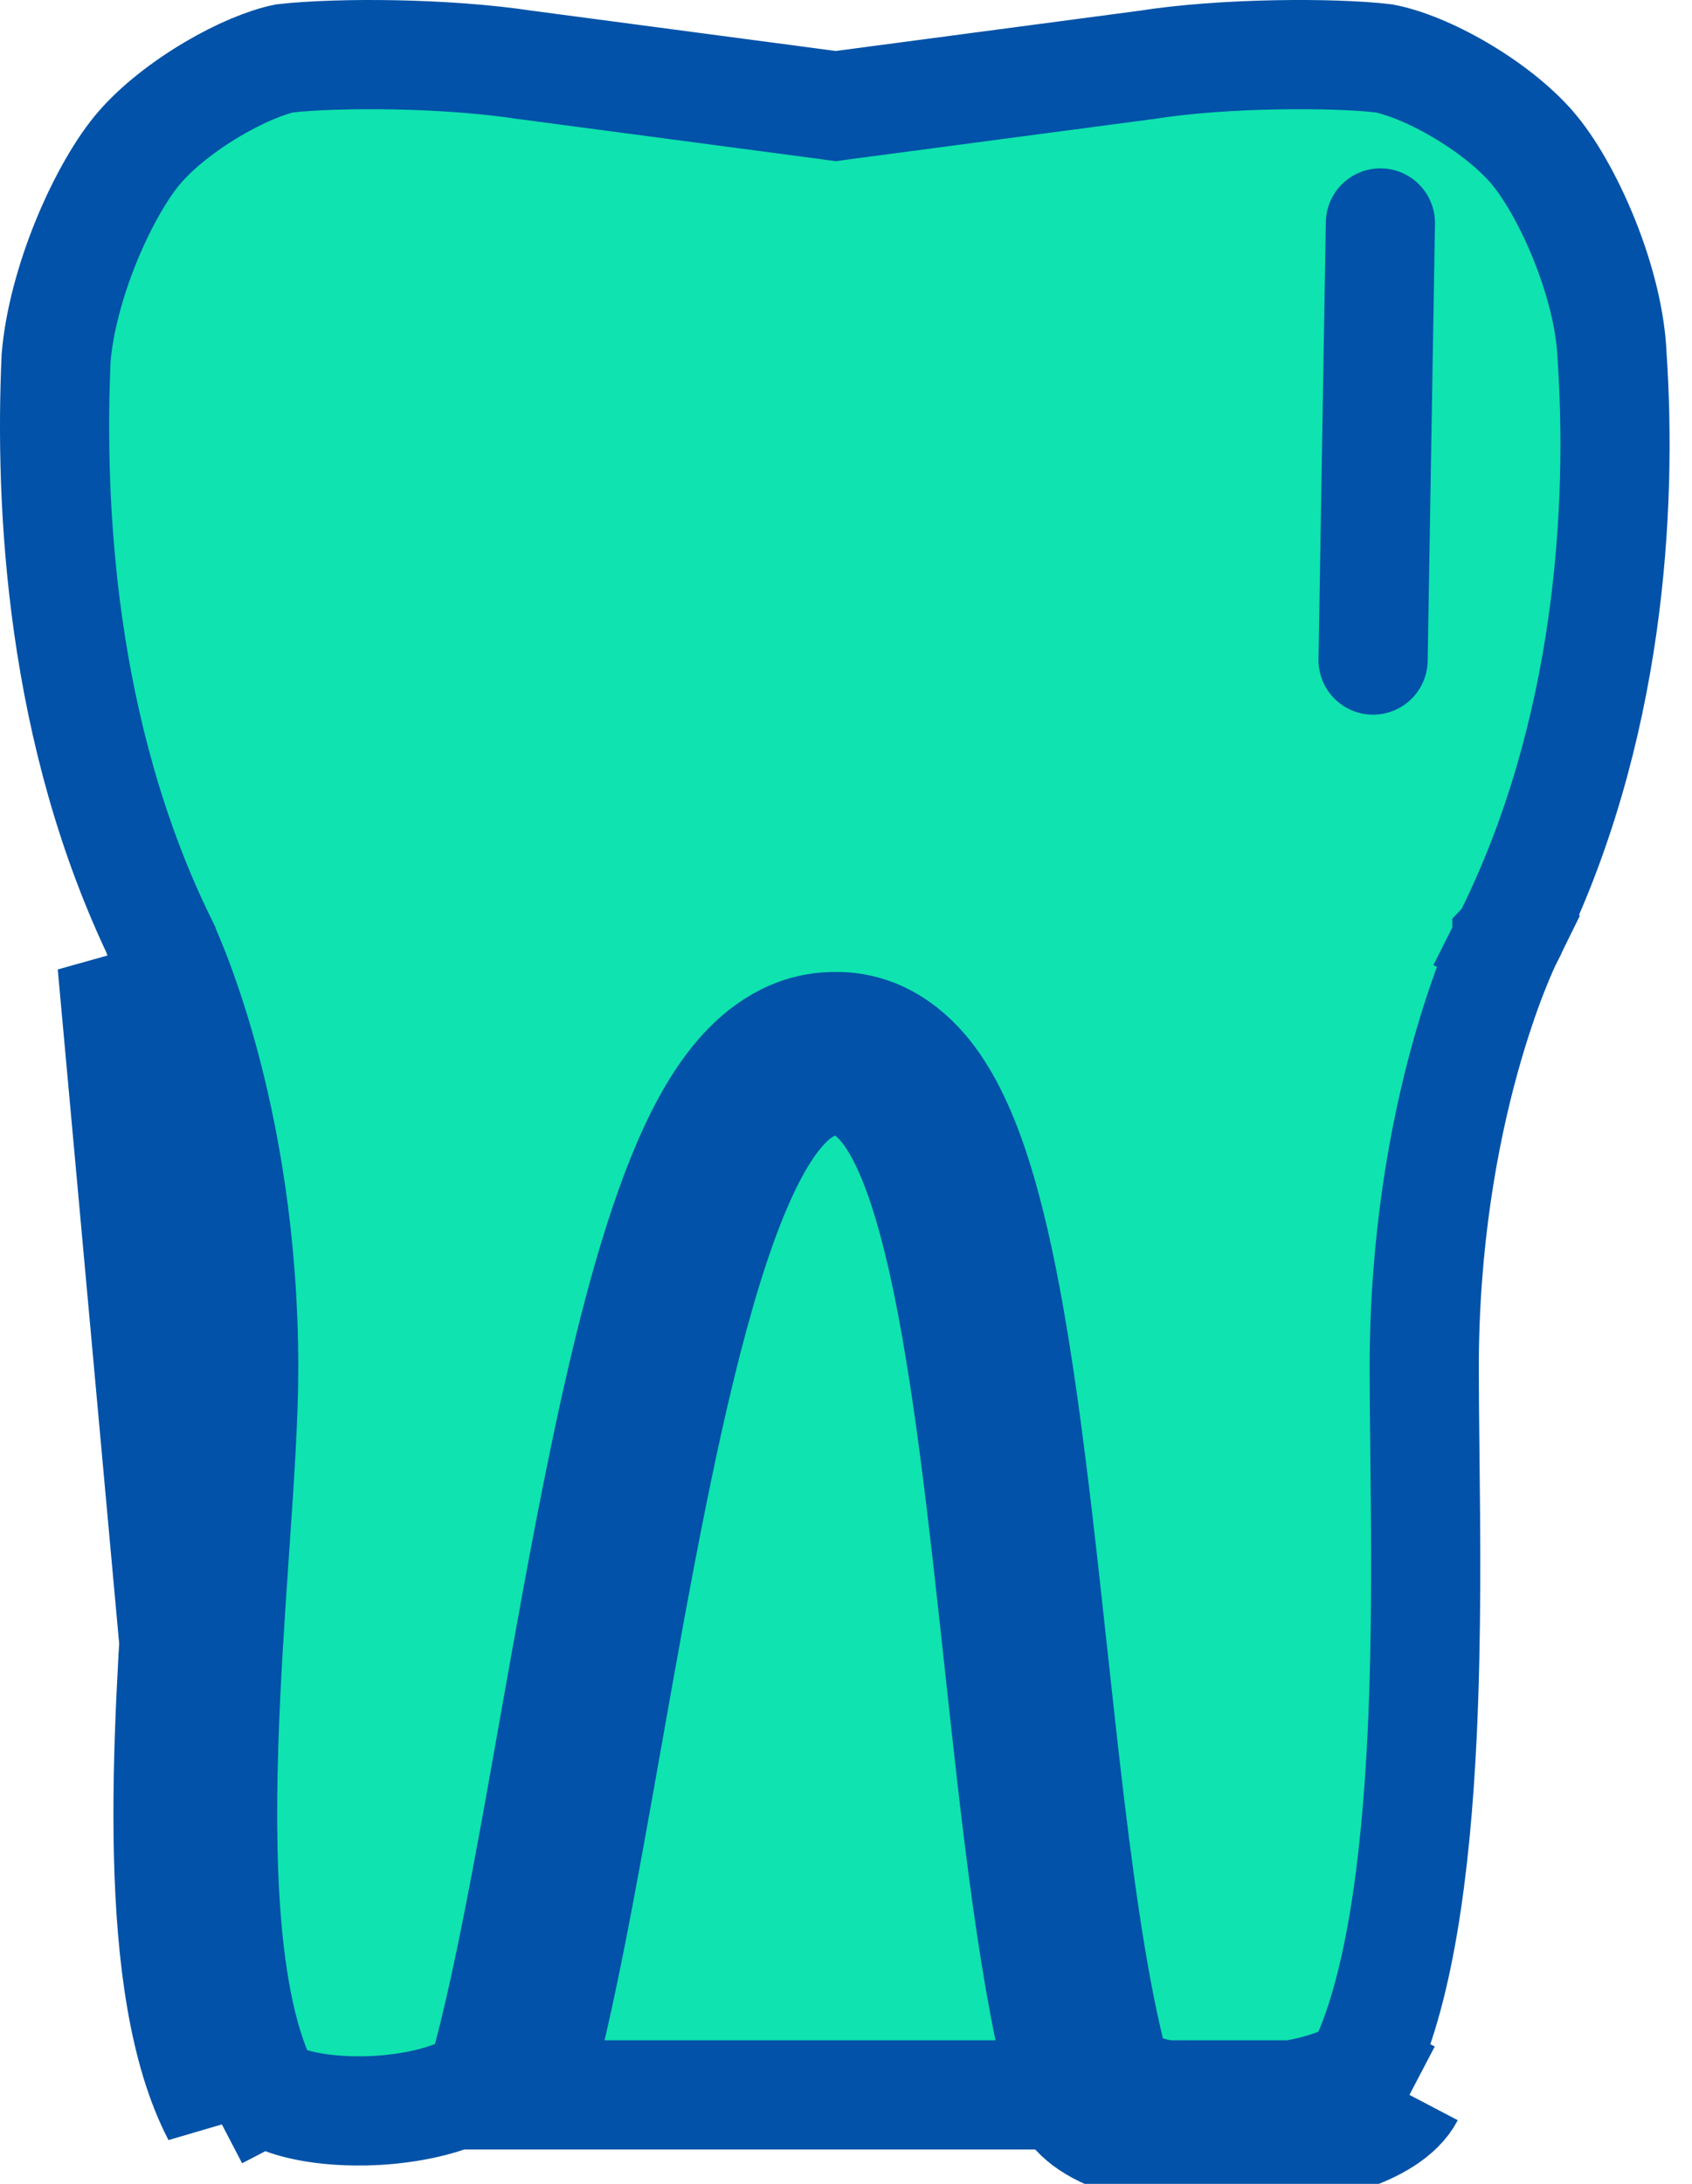 <svg width="31" height="40" viewBox="0 0 31 40" fill="none" xmlns="http://www.w3.org/2000/svg">
<path d="M3.974 38.736L4.861 38.274C4.531 37.641 4.31 36.741 4.19 35.624C4.072 34.52 4.059 33.276 4.098 31.995C4.136 30.763 4.221 29.523 4.3 28.364L4.309 28.233C4.39 27.052 4.465 25.939 4.465 25.058C4.465 22.695 4.096 20.757 3.724 19.402C3.538 18.725 3.35 18.192 3.207 17.823C3.135 17.638 3.074 17.495 3.03 17.394C3.007 17.344 2.989 17.305 2.976 17.276L2.96 17.242L2.955 17.232L2.953 17.228L2.953 17.228L2.953 17.227C1.1 13.425 0.909 9.233 1.028 6.554C1.082 5.895 1.291 5.12 1.591 4.391C1.896 3.651 2.26 3.041 2.563 2.694L2.563 2.694L2.567 2.69C2.876 2.333 3.351 1.955 3.878 1.642C4.395 1.335 4.881 1.138 5.215 1.069C6.183 0.962 8.148 0.963 9.638 1.191L9.648 1.192L9.657 1.193L15.18 1.925L15.311 1.943L15.443 1.925L20.969 1.193L20.982 1.192L20.994 1.19C22.422 0.963 24.449 0.962 25.352 1.069C25.716 1.138 26.22 1.337 26.745 1.645C27.276 1.956 27.751 2.333 28.061 2.69L28.062 2.691C28.365 3.038 28.728 3.648 29.024 4.383C29.319 5.114 29.512 5.884 29.536 6.529L29.537 6.543L29.538 6.557C29.713 9.218 29.526 13.412 27.613 17.217L27.613 17.217L27.609 17.225L28.506 17.666C27.609 17.225 27.609 17.225 27.609 17.225L27.608 17.226L27.608 17.227L27.606 17.231L27.601 17.242L27.585 17.276C27.571 17.304 27.553 17.344 27.531 17.394C27.487 17.494 27.426 17.638 27.354 17.822C27.21 18.191 27.023 18.724 26.836 19.401C26.463 20.756 26.094 22.694 26.094 25.058C26.094 25.52 26.1 26.036 26.106 26.591C26.123 28.108 26.143 29.919 26.058 31.735C25.94 34.249 25.622 36.542 24.93 37.922L25.823 38.37M3.974 38.736L4.86 38.271C4.858 38.268 4.859 38.269 4.862 38.272C4.882 38.293 5.003 38.414 5.393 38.523C5.804 38.637 6.348 38.687 6.915 38.654C7.483 38.62 8.007 38.508 8.387 38.347C8.747 38.195 8.828 38.068 8.836 38.059C9.199 36.789 9.54 35.025 9.898 33.041C9.981 32.581 10.065 32.109 10.149 31.631C10.429 30.055 10.721 28.41 11.039 26.869C11.45 24.869 11.92 22.968 12.493 21.555C12.777 20.853 13.114 20.204 13.528 19.718C13.939 19.234 14.532 18.795 15.31 18.803C16.106 18.795 16.683 19.263 17.059 19.77C17.432 20.273 17.706 20.934 17.924 21.636C18.362 23.051 18.661 24.954 18.91 26.948C19.043 28.006 19.168 29.16 19.292 30.301C19.397 31.265 19.501 32.22 19.607 33.099C19.844 35.064 20.106 36.795 20.456 38.034C20.478 38.055 20.581 38.153 20.911 38.261C21.335 38.398 21.925 38.476 22.565 38.469C23.202 38.462 23.821 38.373 24.295 38.223C24.753 38.079 24.905 37.936 24.933 37.909C24.938 37.904 24.939 37.903 24.937 37.906L25.823 38.37M3.974 38.736C2.748 36.384 3.059 31.856 3.302 28.302C3.388 27.055 3.465 25.929 3.465 25.058C3.465 20.539 2.054 17.666 2.054 17.666L3.974 38.736ZM25.823 38.37C25.087 39.774 20.003 39.896 19.512 38.37M25.823 38.37H19.512M19.512 38.37C18.952 36.429 18.625 33.421 18.296 30.387C17.723 25.115 17.142 19.765 15.31 19.803C13.272 19.761 12.144 26.115 11.136 31.796C10.686 34.331 10.26 36.731 9.787 38.37H19.512Z" fill="#0FE3AF" stroke="#0152A8" stroke-width="2"/>
<path d="M25.291 4.084L25.157 12.09" stroke="#0152A8" stroke-width="2" stroke-linecap="round" stroke-linejoin="round"/>
</svg>
